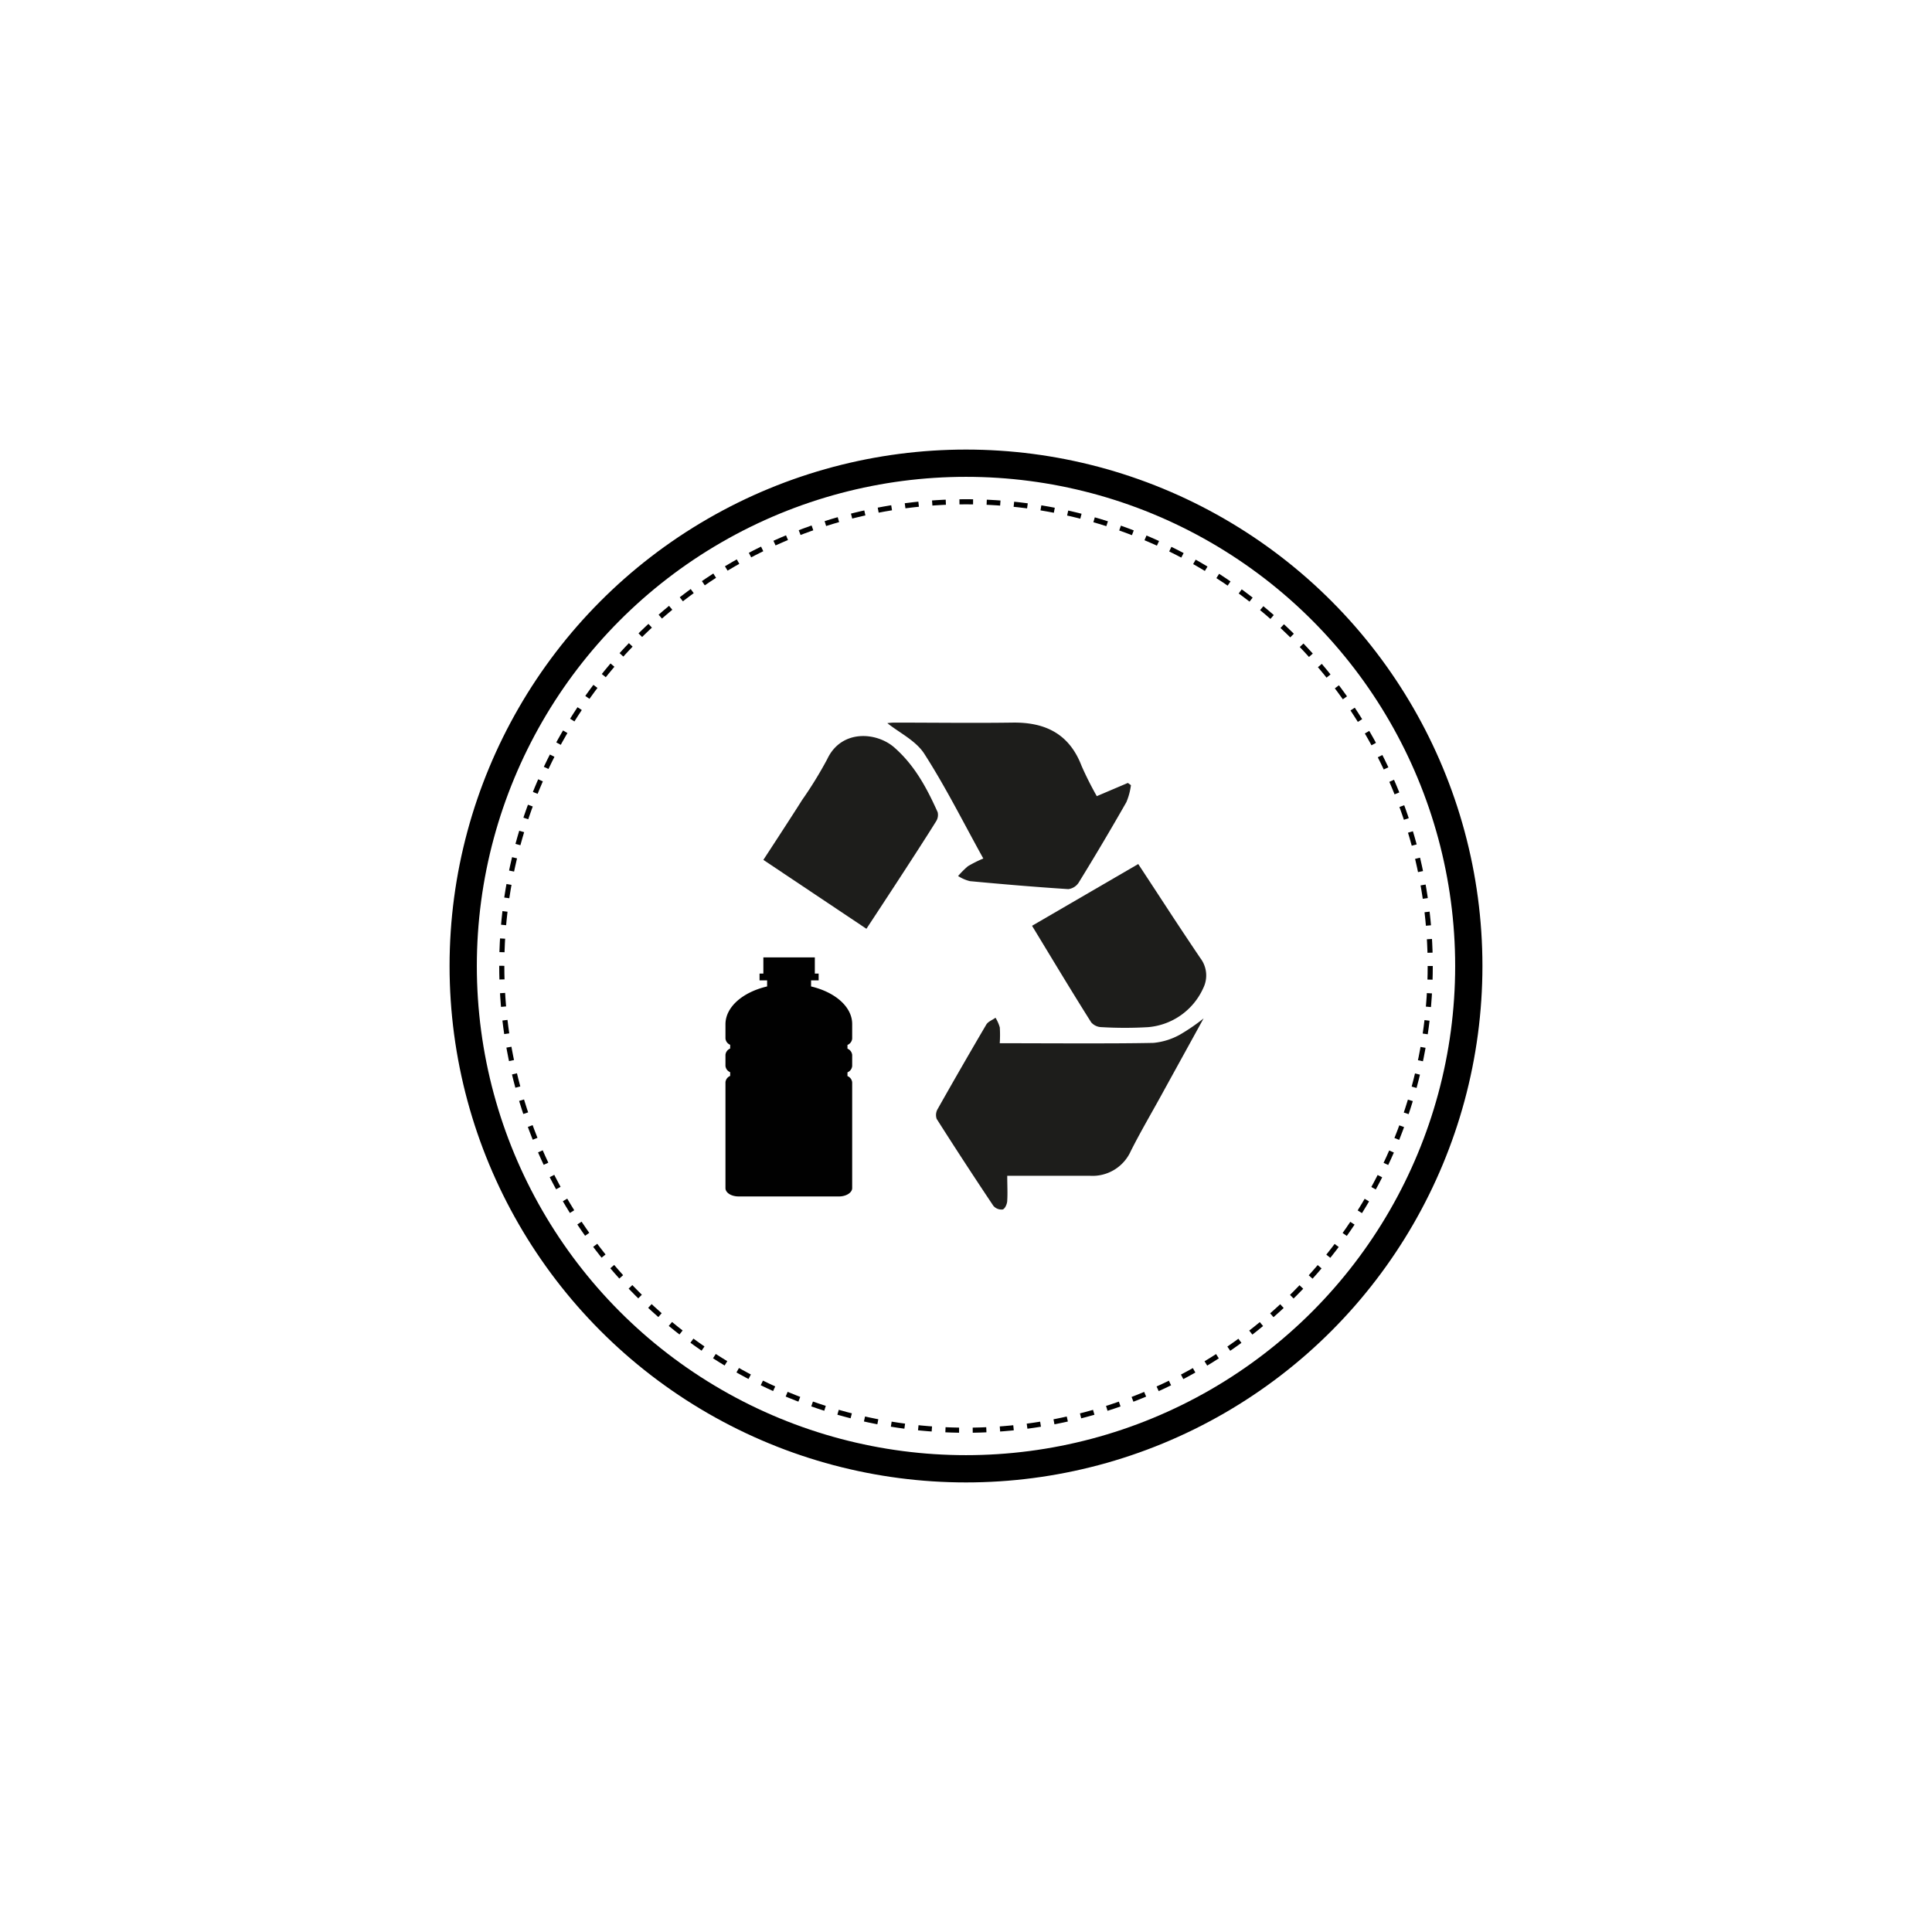 <svg xmlns="http://www.w3.org/2000/svg" viewBox="0 0 283.46 283.46"><circle cx="141.73" cy="141.73" r="73.77" fill="none" stroke="#000" stroke-miterlimit="10" stroke-width="4"/><circle cx="141.73" cy="141.73" r="68.11" fill="none" stroke="#000" stroke-miterlimit="10" stroke-width="0.75" stroke-dasharray="2"/><path d="M160.92,116.81l4.56-1.94.45.33a9.51,9.51,0,0,1-.67,2.49q-3.42,6-7,11.81a2.12,2.12,0,0,1-1.52.95c-4.82-.31-9.64-.72-14.44-1.17a5.83,5.83,0,0,1-1.73-.75,13.05,13.05,0,0,1,1.44-1.44,17.88,17.88,0,0,1,2.26-1.13c-2.9-5.23-5.51-10.47-8.66-15.37-1.24-1.93-3.68-3.09-5.42-4.49a8.16,8.16,0,0,1,1-.08c5.76,0,11.53.08,17.29,0,4.85-.09,8.4,1.63,10.21,6.36A48.76,48.76,0,0,0,160.92,116.81Z" fill="#1d1d1b" fill-rule="evenodd"/><path d="M146.68,153.06c6,0,16.9.08,22.57-.05a9.92,9.92,0,0,0,3.85-1.2,28.54,28.54,0,0,0,3.49-2.39c-2.2,4-4.22,7.66-6.23,11.32-1.49,2.71-3.06,5.38-4.45,8.14a6.15,6.15,0,0,1-6,3.63H147.78c0,1.33.07,2.48,0,3.63,0,.48-.32,1.2-.66,1.31a1.55,1.55,0,0,1-1.38-.54q-4.23-6.32-8.31-12.74a1.73,1.73,0,0,1,.15-1.47q3.51-6.22,7.13-12.38c.26-.44.89-.66,1.35-1a5.63,5.63,0,0,1,.63,1.43A17.62,17.62,0,0,1,146.68,153.06Z" fill="#1d1d1b" fill-rule="evenodd"/><path d="M151.42,135.83,167,126.77c1.75,2.66,3.43,5.23,5.11,7.8,1.32,2,2.65,4,4,6a4.19,4.19,0,0,1,.43,4.4,9.77,9.77,0,0,1-8.07,5.73,58.14,58.14,0,0,1-6.86,0,2.06,2.06,0,0,1-1.51-.7C157.2,145.41,154.38,140.7,151.42,135.83Z" fill="#1d1d1b" fill-rule="evenodd"/><path d="M127.12,136.27,112,126.16s4.35-6.65,5.68-8.78a58.08,58.08,0,0,0,3.69-6c2.1-4.47,7.41-4,10-1.57,2.89,2.59,4.65,5.89,6.2,9.35a1.73,1.73,0,0,1-.22,1.33C134.6,124.93,127.12,136.27,127.12,136.27Z" fill="#1d1d1b" fill-rule="evenodd"/><path d="M119,144.73v-.89h1.11v-1h-.56v-2.37H112v2.37h-.56v1h1.11v.89c-3.56.83-6.11,3-6.11,5.55h0v2.09a1.11,1.11,0,0,0,.69.92v.55a1.11,1.11,0,0,0-.69.92v1.63a1.11,1.11,0,0,0,.69.92v.55a1.11,1.11,0,0,0-.69.92v15.54c0,.68.86,1.22,1.92,1.22h14.76c1,0,1.91-.54,1.91-1.22h0V158.8a1.11,1.11,0,0,0-.69-.92v-.55a1.11,1.11,0,0,0,.69-.92v-1.63a1.11,1.11,0,0,0-.69-.92v-.55a1.11,1.11,0,0,0,.69-.92V150.3h0C125.07,147.73,122.52,145.56,119,144.73Z" fill="#010101"/></svg>